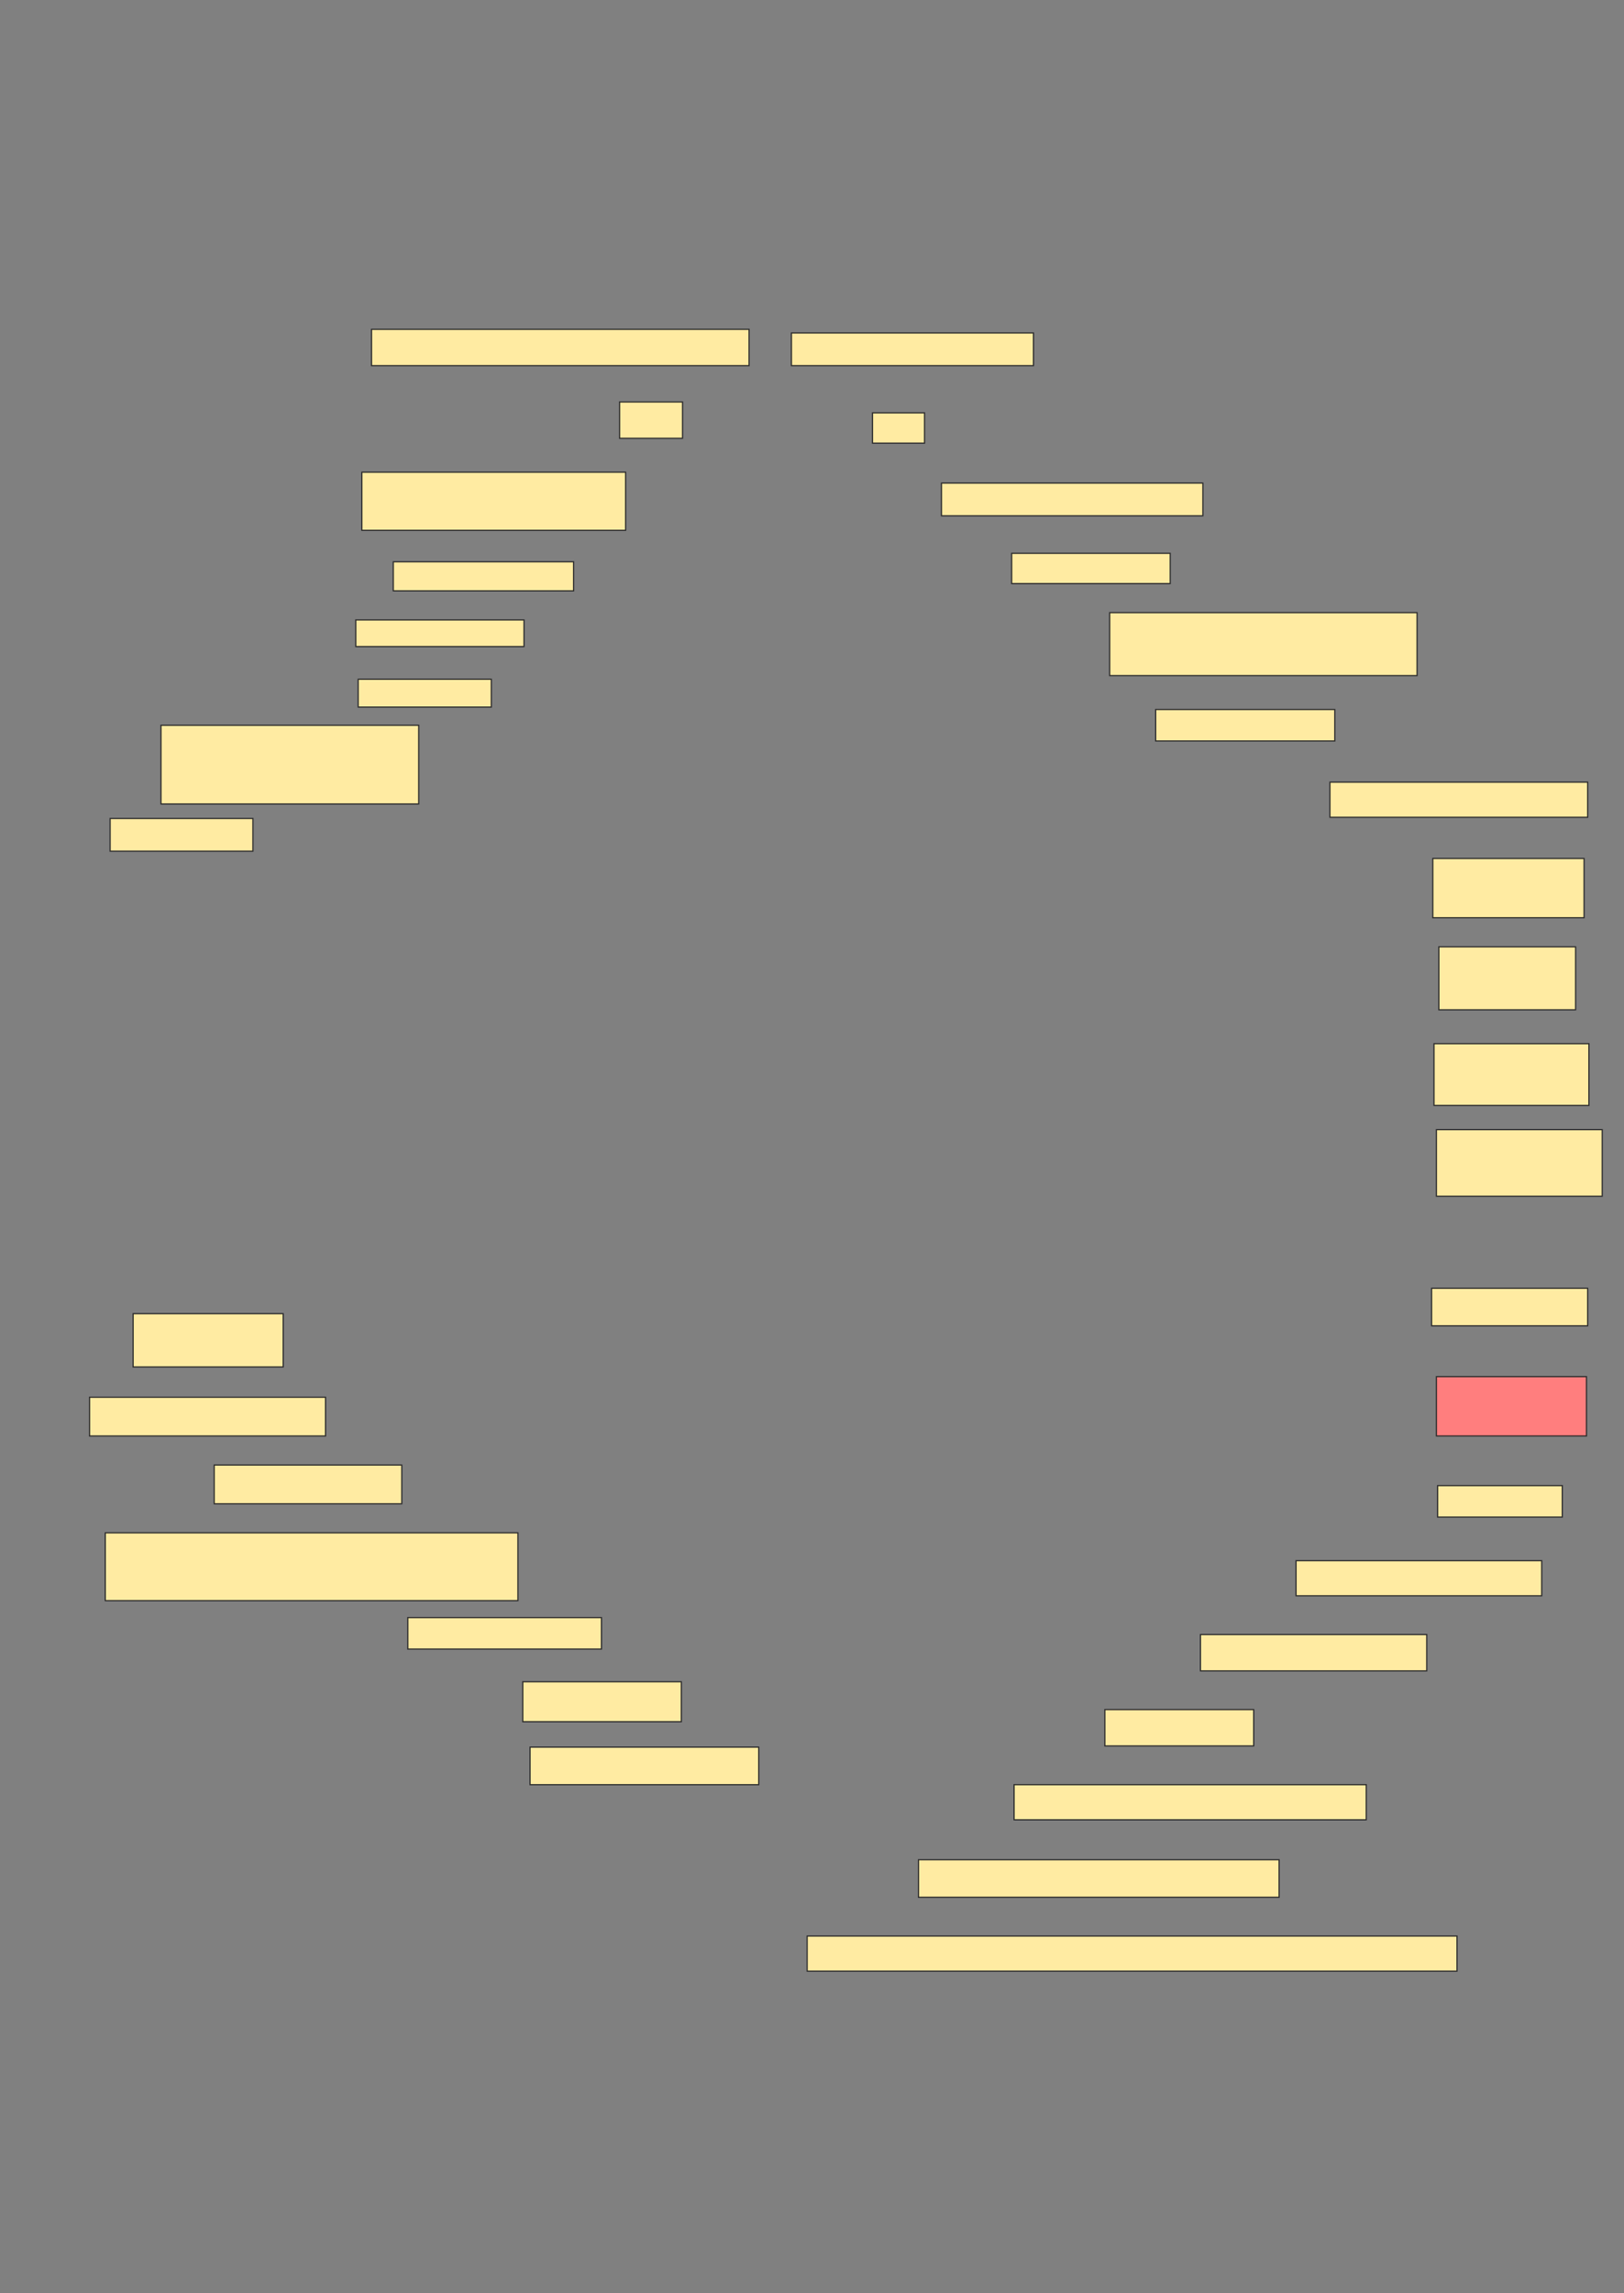 <svg xmlns="http://www.w3.org/2000/svg" width="1342" height="1894">
 <rect width="100%" height="100%" fill="#808080" stroke="none"/>
 <!-- Created with Image Occlusion Enhanced -->
 <g>
  <title>Labels</title>
 </g>
 <g>
  <title>Masks</title>
  <rect id="281379ff992a4eb7a74f013f69655045-ao-1" height="30" width="312" y="272" x="307" stroke="#2D2D2D" fill="#FFEBA2"/>
  <rect id="281379ff992a4eb7a74f013f69655045-ao-2" height="30" width="52" y="332" x="512" stroke="#2D2D2D" fill="#FFEBA2"/>
  <rect id="281379ff992a4eb7a74f013f69655045-ao-3" height="48" width="218" y="390" x="299" stroke="#2D2D2D" fill="#FFEBA2"/>
  <rect id="281379ff992a4eb7a74f013f69655045-ao-4" height="24" width="149" y="464" x="325" stroke="#2D2D2D" fill="#FFEBA2"/>
  <rect id="281379ff992a4eb7a74f013f69655045-ao-5" height="22" width="139" y="512" x="294" stroke="#2D2D2D" fill="#FFEBA2"/>
  <rect id="281379ff992a4eb7a74f013f69655045-ao-6" height="23" width="110" y="561" x="296" stroke="#2D2D2D" fill="#FFEBA2"/>
  <rect id="281379ff992a4eb7a74f013f69655045-ao-7" height="65" width="213" y="599" x="133" stroke="#2D2D2D" fill="#FFEBA2"/>
  <rect id="281379ff992a4eb7a74f013f69655045-ao-8" height="27" width="118" y="676" x="91" stroke="#2D2D2D" fill="#FFEBA2"/>
  <rect id="281379ff992a4eb7a74f013f69655045-ao-9" height="44" width="124" y="1085" x="110" stroke="#2D2D2D" fill="#FFEBA2"/>
  <rect id="281379ff992a4eb7a74f013f69655045-ao-10" height="32" width="195" y="1154" x="74" stroke="#2D2D2D" fill="#FFEBA2"/>
  <rect id="281379ff992a4eb7a74f013f69655045-ao-11" height="32" width="155" y="1210" x="177" stroke="#2D2D2D" fill="#FFEBA2"/>
  <rect id="281379ff992a4eb7a74f013f69655045-ao-12" height="56" width="341" y="1266" x="87" stroke="#2D2D2D" fill="#FFEBA2"/>
  <rect id="281379ff992a4eb7a74f013f69655045-ao-13" height="26" width="160" y="1336" x="337" stroke="#2D2D2D" fill="#FFEBA2"/>
  <rect id="281379ff992a4eb7a74f013f69655045-ao-14" height="33" width="131" y="1389" x="432" stroke="#2D2D2D" fill="#FFEBA2"/>
  <rect id="281379ff992a4eb7a74f013f69655045-ao-15" height="31" width="189" y="1443" x="438" stroke="#2D2D2D" fill="#FFEBA2"/>
  <rect id="281379ff992a4eb7a74f013f69655045-ao-16" height="29" width="537" y="1599" x="667" stroke="#2D2D2D" fill="#FFEBA2"/>
  <rect id="281379ff992a4eb7a74f013f69655045-ao-17" height="31" width="298" y="1536" x="759" stroke="#2D2D2D" fill="#FFEBA2"/>
  <rect id="281379ff992a4eb7a74f013f69655045-ao-18" height="29" width="291" y="1474" x="838" stroke="#2D2D2D" fill="#FFEBA2"/>
  <rect id="281379ff992a4eb7a74f013f69655045-ao-19" height="30" width="123" y="1412" x="913" stroke="#2D2D2D" fill="#FFEBA2"/>
  <rect id="281379ff992a4eb7a74f013f69655045-ao-20" height="30" width="187" y="1350" x="992" stroke="#2D2D2D" fill="#FFEBA2"/>
  <rect id="281379ff992a4eb7a74f013f69655045-ao-21" height="29" width="203" y="1289" x="1071" stroke="#2D2D2D" fill="#FFEBA2"/>
  <rect id="281379ff992a4eb7a74f013f69655045-ao-22" height="26" width="103" y="1227" x="1188" stroke="#2D2D2D" fill="#FFEBA2"/>
  <rect id="281379ff992a4eb7a74f013f69655045-ao-23" height="49" width="124" y="1137" x="1187" stroke="#2D2D2D" fill="#FF7E7E" class="qshape"/>
  <rect id="281379ff992a4eb7a74f013f69655045-ao-24" height="31" width="129" y="1064" x="1183" stroke="#2D2D2D" fill="#FFEBA2"/>
  <rect id="281379ff992a4eb7a74f013f69655045-ao-25" height="55" width="137" y="933" x="1187" stroke="#2D2D2D" fill="#FFEBA2"/>
  <rect id="281379ff992a4eb7a74f013f69655045-ao-26" height="51" width="128" y="862" x="1185" stroke="#2D2D2D" fill="#FFEBA2"/>
  <rect id="281379ff992a4eb7a74f013f69655045-ao-27" height="52" width="113" y="782" x="1189" stroke="#2D2D2D" fill="#FFEBA2"/>
  <rect id="281379ff992a4eb7a74f013f69655045-ao-28" height="49" width="125" y="709" x="1184" stroke="#2D2D2D" fill="#FFEBA2"/>
  <rect id="281379ff992a4eb7a74f013f69655045-ao-29" height="29" width="213" y="646" x="1099" stroke="#2D2D2D" fill="#FFEBA2"/>
  <rect id="281379ff992a4eb7a74f013f69655045-ao-30" height="26" width="148" y="586" x="955" stroke="#2D2D2D" fill="#FFEBA2"/>
  <rect id="281379ff992a4eb7a74f013f69655045-ao-31" height="52" width="254" y="506" x="917" stroke="#2D2D2D" fill="#FFEBA2"/>
  <rect id="281379ff992a4eb7a74f013f69655045-ao-32" height="25" width="131" y="457" x="836" stroke="#2D2D2D" fill="#FFEBA2"/>
  <rect id="281379ff992a4eb7a74f013f69655045-ao-33" height="27" width="216" y="399" x="778" stroke="#2D2D2D" fill="#FFEBA2"/>
  <rect id="281379ff992a4eb7a74f013f69655045-ao-34" height="27" width="200" y="275" x="654" stroke="#2D2D2D" fill="#FFEBA2"/>
  <rect id="281379ff992a4eb7a74f013f69655045-ao-35" height="25" width="43" y="341" x="721" stroke="#2D2D2D" fill="#FFEBA2"/>
 </g>
</svg>